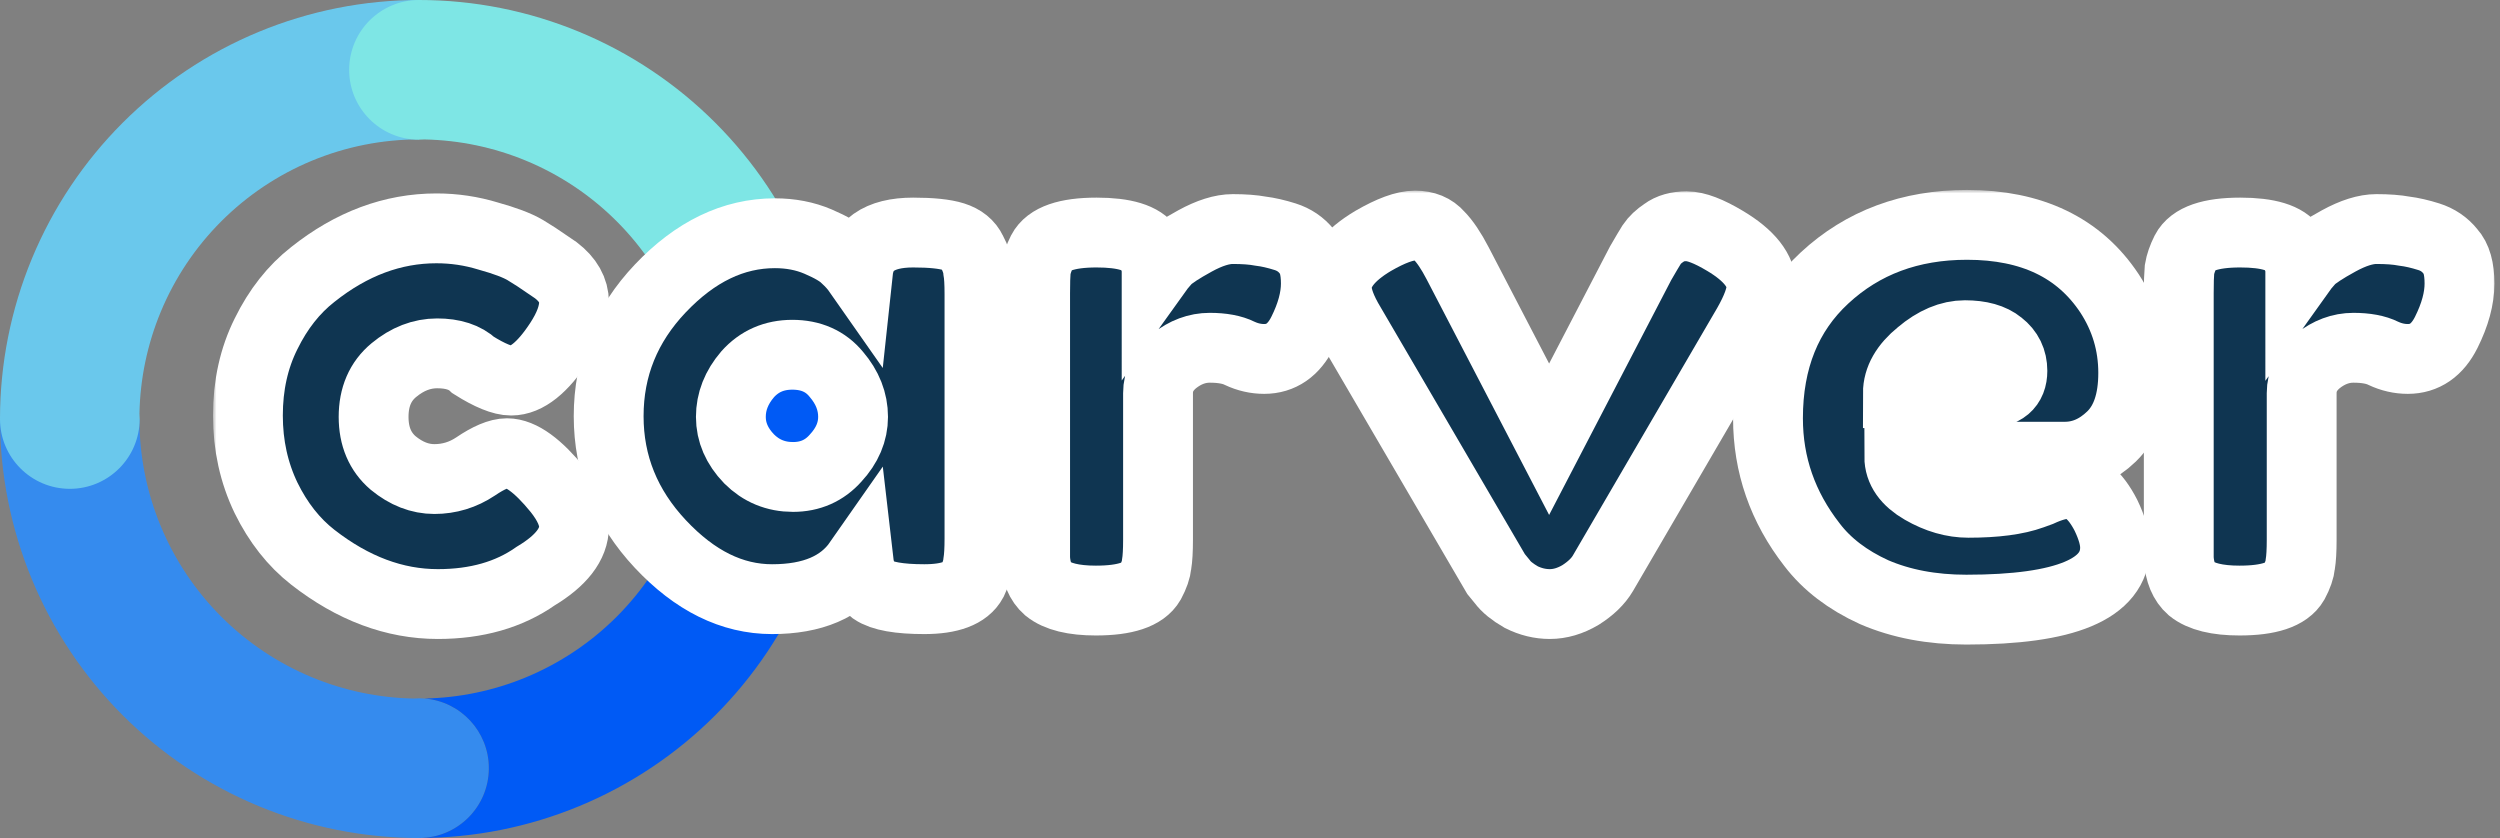<svg width="358" height="120" viewBox="0 0 358 120" fill="none" xmlns="http://www.w3.org/2000/svg">
<rect x="0" y="0" width="358" height="120" fill="#808080" stroke="none"/>
<path fill-rule="evenodd" clip-rule="evenodd" d="M59.222 100.03C59.479 100.01 59.738 100 60 100C65.523 100 70 104.477 70 110C70 115.523 65.523 120 60 120C52.121 120 44.319 118.448 37.039 115.433C29.759 112.418 23.145 107.998 17.574 102.426C12.002 96.855 7.582 90.241 4.567 82.961C1.552 75.681 0 67.879 0 60L19.963 60C19.963 65.258 20.998 70.464 23.01 75.322C25.022 80.179 27.971 84.593 31.689 88.311C35.407 92.028 39.821 94.978 44.678 96.99C49.296 98.903 54.229 99.933 59.222 100.03Z" fill="#358BEE"/>
<path fill-rule="evenodd" clip-rule="evenodd" d="M19.97 59.222C19.99 59.479 20 59.738 20 60C20 65.523 15.523 70 10 70C4.477 70 0 65.523 0 60C0 52.121 1.552 44.319 4.567 37.039C7.583 29.759 12.002 23.145 17.574 17.574C23.145 12.002 29.759 7.582 37.039 4.567C44.319 1.552 52.121 0 60 0L60 19.963C54.742 19.963 49.536 20.998 44.678 23.01C39.821 25.022 35.407 27.971 31.689 31.689C27.971 35.407 25.022 39.821 23.01 44.678C21.098 49.296 20.067 54.229 19.97 59.222Z" fill="#6AC8EC"/>
<path fill-rule="evenodd" clip-rule="evenodd" d="M60.778 19.97C60.521 19.99 60.262 20 60 20C54.477 20 50 15.523 50 10C50 4.477 54.477 0 60 0C67.879 0 75.681 1.552 82.961 4.567C90.24 7.583 96.855 12.002 102.426 17.574C107.998 23.145 112.417 29.759 115.433 37.039C118.448 44.319 120 52.121 120 60L100.037 60C100.037 54.742 99.002 49.536 96.99 44.678C94.978 39.821 92.028 35.407 88.311 31.689C84.593 27.971 80.179 25.022 75.322 23.01C70.704 21.098 65.771 20.067 60.778 19.97Z" fill="#7EE6E5"/>
<path d="M70 110C70 104.739 65.937 100.427 60.778 100.03C65.77 99.933 70.704 98.903 75.322 96.99C80.179 94.978 84.593 92.028 88.311 88.311C92.028 84.593 94.978 80.179 96.99 75.322C98.903 70.704 99.933 65.771 100.03 60.778C100.01 60.521 100 60.262 100 60C100 54.477 104.477 50 110 50C115.523 50 120 54.477 120 60C120 67.879 118.448 75.681 115.433 82.961C112.418 90.24 107.998 96.855 102.426 102.426C96.855 107.998 90.241 112.417 82.961 115.433C75.681 118.448 67.879 120 60 120C65.523 120 70 115.523 70 110Z" fill="#005AF5"/>
<mask id="path-5-outside-1" maskUnits="userSpaceOnUse" x="30.5" y="27.2" width="327" height="66" fill="black">
<rect fill="white" x="30.5" y="27.2" width="327" height="66"/>
<path d="M53.5 59.7C53.5 62.5 54.433 64.7 56.3 66.3C58.167 67.833 60.133 68.6 62.2 68.6C64.333 68.6 66.3 68 68.1 66.8C69.967 65.533 71.467 64.9 72.6 64.9C74.6 64.9 77.033 66.667 79.9 70.2C81.433 72.133 82.2 73.867 82.2 75.4C82.2 77.933 80.367 80.3 76.7 82.5C72.9 85.167 68.233 86.5 62.7 86.5C56.5 86.5 50.533 84.267 44.8 79.8C42.067 77.667 39.833 74.833 38.1 71.3C36.367 67.7 35.5 63.767 35.5 59.5C35.5 55.167 36.367 51.267 38.1 47.8C39.833 44.267 42.067 41.433 44.8 39.3C50.333 34.9 56.233 32.7 62.5 32.7C65.033 32.7 67.5 33.067 69.9 33.8C72.3 34.467 74.067 35.133 75.2 35.8L76.8 36.8C78 37.6 78.933 38.233 79.6 38.7C81.333 40.033 82.2 41.567 82.2 43.3C82.2 44.967 81.5 46.867 80.1 49C77.7 52.667 75.4 54.5 73.2 54.5C71.933 54.5 70.133 53.767 67.8 52.3C66.6 51.167 64.867 50.6 62.6 50.6C60.4 50.6 58.333 51.4 56.4 53C54.467 54.6 53.5 56.833 53.5 59.7Z"/>
<path d="M122.86 38.9C123.26 35.167 125.893 33.3 130.76 33.3C133.36 33.3 135.293 33.5 136.56 33.9C137.827 34.3 138.693 35 139.16 36C139.693 37 139.993 37.9 140.06 38.7C140.193 39.433 140.26 40.567 140.26 42.1V77.1C140.26 78.633 140.193 79.8 140.06 80.6C139.993 81.333 139.727 82.2 139.26 83.2C138.327 84.933 136.027 85.8 132.36 85.8C128.76 85.8 126.327 85.367 125.06 84.5C123.86 83.567 123.16 82.233 122.96 80.5C120.493 84.033 116.36 85.8 110.56 85.8C104.827 85.8 99.493 83.167 94.56 77.9C89.627 72.633 87.16 66.533 87.16 59.6C87.16 52.6 89.627 46.5 94.56 41.3C99.56 36.033 105.027 33.4 110.96 33.4C113.227 33.4 115.293 33.8 117.16 34.6C119.027 35.4 120.327 36.167 121.06 36.9C121.793 37.567 122.393 38.233 122.86 38.9ZM104.66 59.7C104.66 61.9 105.527 63.9 107.26 65.7C108.993 67.433 111.093 68.3 113.56 68.3C116.027 68.3 118.06 67.4 119.66 65.6C121.327 63.8 122.16 61.833 122.16 59.7C122.16 57.5 121.36 55.467 119.76 53.6C118.227 51.733 116.127 50.8 113.46 50.8C110.86 50.8 108.727 51.733 107.06 53.6C105.46 55.467 104.66 57.5 104.66 59.7Z"/>
<path d="M184.03 33.9C185.297 34.3 186.33 35 187.13 36C187.997 36.933 188.43 38.467 188.43 40.6C188.43 42.733 187.797 45.067 186.53 47.6C185.264 50.133 183.43 51.4 181.03 51.4C179.83 51.4 178.664 51.133 177.53 50.6C176.464 50.067 175.03 49.8 173.23 49.8C171.43 49.8 169.73 50.433 168.13 51.7C166.597 52.967 165.83 54.5 165.83 56.3V77.3C165.83 78.833 165.764 80 165.63 80.8C165.564 81.533 165.264 82.4 164.73 83.4C163.73 85.133 161.13 86 156.93 86C153.73 86 151.43 85.433 150.03 84.3C148.964 83.367 148.364 81.933 148.23 80C148.23 79.333 148.23 78.367 148.23 77.1V42C148.23 40.467 148.264 39.333 148.33 38.6C148.464 37.8 148.764 36.933 149.23 36C150.164 34.2 152.764 33.3 157.03 33.3C161.03 33.3 163.53 34.067 164.53 35.6C165.264 36.667 165.63 37.767 165.63 38.9C165.964 38.433 166.43 37.867 167.03 37.2C167.697 36.533 169.064 35.633 171.13 34.5C173.197 33.367 174.997 32.8 176.53 32.8C178.13 32.8 179.464 32.9 180.53 33.1C181.597 33.233 182.764 33.5 184.03 33.9Z"/>
<path d="M247.034 34.5C250.5 36.567 252.234 38.767 252.234 41.1C252.234 42.433 251.567 44.267 250.234 46.6L229.534 82.1C228.867 83.233 227.8 84.267 226.334 85.2C224.867 86.067 223.4 86.5 221.934 86.5C220.534 86.5 219.167 86.167 217.834 85.5C216.567 84.767 215.667 84.033 215.134 83.3L214.234 82.2L193.434 46.6C192.1 44.4 191.434 42.6 191.434 41.2C191.434 38.8 193.167 36.567 196.634 34.5C199.167 33.033 201.167 32.3 202.634 32.3C204.1 32.3 205.234 32.767 206.034 33.7C206.9 34.567 207.8 35.9 208.734 37.7L221.834 62.9L234.934 37.7C235.667 36.433 236.2 35.533 236.534 35C236.934 34.4 237.534 33.833 238.334 33.3C239.134 32.7 240.2 32.4 241.534 32.4C242.867 32.4 244.7 33.1 247.034 34.5Z"/>
<path d="M305.476 53.4C305.476 57.467 304.442 60.5 302.376 62.5C300.376 64.433 298.142 65.4 295.676 65.4H271.976C271.976 67.267 273.076 68.833 275.276 70.1C277.476 71.367 279.676 72 281.876 72C285.742 72 288.776 71.6 290.976 70.8L292.076 70.4C293.676 69.667 295.009 69.3 296.076 69.3C298.209 69.3 300.042 70.8 301.576 73.8C302.442 75.6 302.876 77.133 302.876 78.4C302.876 84.333 295.776 87.3 281.576 87.3C276.642 87.3 272.242 86.467 268.376 84.8C264.576 83.067 261.609 80.8 259.476 78C255.276 72.6 253.176 66.567 253.176 59.9C253.176 51.5 255.876 44.8 261.276 39.8C266.742 34.733 273.542 32.2 281.676 32.2C290.942 32.2 297.742 35.467 302.076 42C304.342 45.467 305.476 49.267 305.476 53.4ZM284.376 56.3C286.909 56.3 288.176 55.233 288.176 53.1C288.176 51.567 287.576 50.333 286.376 49.4C285.242 48.467 283.576 48 281.376 48C279.242 48 277.109 48.9 274.976 50.7C272.842 52.433 271.776 54.3 271.776 56.3H284.376Z"/>
<path d="M347.8 33.9C349.067 34.3 350.1 35 350.9 36C351.767 36.933 352.2 38.467 352.2 40.6C352.2 42.733 351.567 45.067 350.3 47.6C349.033 50.133 347.2 51.4 344.8 51.4C343.6 51.4 342.433 51.133 341.3 50.6C340.233 50.067 338.8 49.8 337 49.8C335.2 49.8 333.5 50.433 331.9 51.7C330.367 52.967 329.6 54.5 329.6 56.3V77.3C329.6 78.833 329.533 80 329.4 80.8C329.333 81.533 329.033 82.4 328.5 83.4C327.5 85.133 324.9 86 320.7 86C317.5 86 315.2 85.433 313.8 84.3C312.733 83.367 312.133 81.933 312 80C312 79.333 312 78.367 312 77.1V42C312 40.467 312.033 39.333 312.1 38.6C312.233 37.8 312.533 36.933 313 36C313.933 34.2 316.533 33.3 320.8 33.3C324.8 33.3 327.3 34.067 328.3 35.6C329.033 36.667 329.4 37.767 329.4 38.9C329.733 38.433 330.2 37.867 330.8 37.2C331.467 36.533 332.833 35.633 334.9 34.5C336.967 33.367 338.767 32.8 340.3 32.8C341.9 32.8 343.233 32.9 344.3 33.1C345.367 33.233 346.533 33.5 347.8 33.9Z"/>
</mask>
<path d="M53.5 59.7C53.5 62.5 54.433 64.7 56.3 66.3C58.167 67.833 60.133 68.6 62.2 68.6C64.333 68.6 66.3 68 68.1 66.8C69.967 65.533 71.467 64.9 72.6 64.9C74.6 64.9 77.033 66.667 79.9 70.2C81.433 72.133 82.2 73.867 82.2 75.4C82.2 77.933 80.367 80.3 76.7 82.5C72.9 85.167 68.233 86.5 62.7 86.5C56.5 86.5 50.533 84.267 44.8 79.8C42.067 77.667 39.833 74.833 38.1 71.3C36.367 67.7 35.5 63.767 35.5 59.5C35.5 55.167 36.367 51.267 38.1 47.8C39.833 44.267 42.067 41.433 44.8 39.3C50.333 34.9 56.233 32.7 62.5 32.7C65.033 32.7 67.5 33.067 69.9 33.8C72.3 34.467 74.067 35.133 75.2 35.8L76.8 36.8C78 37.6 78.933 38.233 79.6 38.7C81.333 40.033 82.2 41.567 82.2 43.3C82.2 44.967 81.5 46.867 80.1 49C77.7 52.667 75.4 54.5 73.2 54.5C71.933 54.5 70.133 53.767 67.8 52.3C66.6 51.167 64.867 50.6 62.6 50.6C60.4 50.6 58.333 51.4 56.4 53C54.467 54.6 53.5 56.833 53.5 59.7Z" fill="#0F3551"/>
<path d="M122.86 38.9C123.26 35.167 125.893 33.3 130.76 33.3C133.36 33.3 135.293 33.5 136.56 33.9C137.827 34.3 138.693 35 139.16 36C139.693 37 139.993 37.9 140.06 38.7C140.193 39.433 140.26 40.567 140.26 42.1V77.1C140.26 78.633 140.193 79.8 140.06 80.6C139.993 81.333 139.727 82.2 139.26 83.2C138.327 84.933 136.027 85.8 132.36 85.8C128.76 85.8 126.327 85.367 125.06 84.5C123.86 83.567 123.16 82.233 122.96 80.5C120.493 84.033 116.36 85.8 110.56 85.8C104.827 85.8 99.493 83.167 94.56 77.9C89.627 72.633 87.16 66.533 87.16 59.6C87.16 52.6 89.627 46.5 94.56 41.3C99.56 36.033 105.027 33.4 110.96 33.4C113.227 33.4 115.293 33.8 117.16 34.6C119.027 35.4 120.327 36.167 121.06 36.9C121.793 37.567 122.393 38.233 122.86 38.9ZM104.66 59.7C104.66 61.9 105.527 63.9 107.26 65.7C108.993 67.433 111.093 68.3 113.56 68.3C116.027 68.3 118.06 67.4 119.66 65.6C121.327 63.8 122.16 61.833 122.16 59.7C122.16 57.5 121.36 55.467 119.76 53.6C118.227 51.733 116.127 50.8 113.46 50.8C110.86 50.8 108.727 51.733 107.06 53.6C105.46 55.467 104.66 57.5 104.66 59.7Z" fill="#0F3551"/>
<path d="M184.03 33.9C185.297 34.3 186.33 35 187.13 36C187.997 36.933 188.43 38.467 188.43 40.6C188.43 42.733 187.797 45.067 186.53 47.6C185.264 50.133 183.43 51.4 181.03 51.4C179.83 51.4 178.664 51.133 177.53 50.6C176.464 50.067 175.03 49.8 173.23 49.8C171.43 49.8 169.73 50.433 168.13 51.7C166.597 52.967 165.83 54.5 165.83 56.3V77.3C165.83 78.833 165.764 80 165.63 80.8C165.564 81.533 165.264 82.4 164.73 83.4C163.73 85.133 161.13 86 156.93 86C153.73 86 151.43 85.433 150.03 84.3C148.964 83.367 148.364 81.933 148.23 80C148.23 79.333 148.23 78.367 148.23 77.1V42C148.23 40.467 148.264 39.333 148.33 38.6C148.464 37.8 148.764 36.933 149.23 36C150.164 34.2 152.764 33.3 157.03 33.3C161.03 33.3 163.53 34.067 164.53 35.6C165.264 36.667 165.63 37.767 165.63 38.9C165.964 38.433 166.43 37.867 167.03 37.2C167.697 36.533 169.064 35.633 171.13 34.5C173.197 33.367 174.997 32.8 176.53 32.8C178.13 32.8 179.464 32.9 180.53 33.1C181.597 33.233 182.764 33.5 184.03 33.9Z" fill="#0F3551"/>
<path d="M247.034 34.5C250.5 36.567 252.234 38.767 252.234 41.1C252.234 42.433 251.567 44.267 250.234 46.6L229.534 82.1C228.867 83.233 227.8 84.267 226.334 85.2C224.867 86.067 223.4 86.5 221.934 86.5C220.534 86.5 219.167 86.167 217.834 85.5C216.567 84.767 215.667 84.033 215.134 83.3L214.234 82.2L193.434 46.6C192.1 44.4 191.434 42.6 191.434 41.2C191.434 38.8 193.167 36.567 196.634 34.5C199.167 33.033 201.167 32.3 202.634 32.3C204.1 32.3 205.234 32.767 206.034 33.7C206.9 34.567 207.8 35.9 208.734 37.7L221.834 62.9L234.934 37.7C235.667 36.433 236.2 35.533 236.534 35C236.934 34.4 237.534 33.833 238.334 33.3C239.134 32.7 240.2 32.4 241.534 32.4C242.867 32.4 244.7 33.1 247.034 34.5Z" fill="#0F3551"/>
<path d="M305.476 53.4C305.476 57.467 304.442 60.5 302.376 62.5C300.376 64.433 298.142 65.4 295.676 65.4H271.976C271.976 67.267 273.076 68.833 275.276 70.1C277.476 71.367 279.676 72 281.876 72C285.742 72 288.776 71.6 290.976 70.8L292.076 70.4C293.676 69.667 295.009 69.3 296.076 69.3C298.209 69.3 300.042 70.8 301.576 73.8C302.442 75.6 302.876 77.133 302.876 78.4C302.876 84.333 295.776 87.3 281.576 87.3C276.642 87.3 272.242 86.467 268.376 84.8C264.576 83.067 261.609 80.8 259.476 78C255.276 72.6 253.176 66.567 253.176 59.9C253.176 51.5 255.876 44.8 261.276 39.8C266.742 34.733 273.542 32.2 281.676 32.2C290.942 32.2 297.742 35.467 302.076 42C304.342 45.467 305.476 49.267 305.476 53.4ZM284.376 56.3C286.909 56.3 288.176 55.233 288.176 53.1C288.176 51.567 287.576 50.333 286.376 49.4C285.242 48.467 283.576 48 281.376 48C279.242 48 277.109 48.9 274.976 50.7C272.842 52.433 271.776 54.3 271.776 56.3H284.376Z" fill="#0F3551"/>
<path d="M347.8 33.9C349.067 34.3 350.1 35 350.9 36C351.767 36.933 352.2 38.467 352.2 40.6C352.2 42.733 351.567 45.067 350.3 47.6C349.033 50.133 347.2 51.4 344.8 51.4C343.6 51.4 342.433 51.133 341.3 50.6C340.233 50.067 338.8 49.8 337 49.8C335.2 49.8 333.5 50.433 331.9 51.7C330.367 52.967 329.6 54.5 329.6 56.3V77.3C329.6 78.833 329.533 80 329.4 80.8C329.333 81.533 329.033 82.4 328.5 83.4C327.5 85.133 324.9 86 320.7 86C317.5 86 315.2 85.433 313.8 84.3C312.733 83.367 312.133 81.933 312 80C312 79.333 312 78.367 312 77.1V42C312 40.467 312.033 39.333 312.1 38.6C312.233 37.8 312.533 36.933 313 36C313.933 34.2 316.533 33.3 320.8 33.3C324.8 33.3 327.3 34.067 328.3 35.6C329.033 36.667 329.4 37.767 329.4 38.9C329.733 38.433 330.2 37.867 330.8 37.2C331.467 36.533 332.833 35.633 334.9 34.5C336.967 33.367 338.767 32.8 340.3 32.8C341.9 32.8 343.233 32.9 344.3 33.1C345.367 33.233 346.533 33.5 347.8 33.9Z" fill="#0F3551"/>
<path d="M53.5 59.7C53.5 62.5 54.433 64.7 56.3 66.3C58.167 67.833 60.133 68.6 62.2 68.6C64.333 68.6 66.3 68 68.1 66.8C69.967 65.533 71.467 64.9 72.6 64.9C74.6 64.9 77.033 66.667 79.9 70.2C81.433 72.133 82.2 73.867 82.2 75.4C82.2 77.933 80.367 80.3 76.7 82.5C72.9 85.167 68.233 86.5 62.7 86.5C56.5 86.5 50.533 84.267 44.8 79.8C42.067 77.667 39.833 74.833 38.1 71.3C36.367 67.7 35.5 63.767 35.5 59.5C35.5 55.167 36.367 51.267 38.1 47.8C39.833 44.267 42.067 41.433 44.8 39.3C50.333 34.9 56.233 32.7 62.5 32.7C65.033 32.7 67.5 33.067 69.9 33.8C72.3 34.467 74.067 35.133 75.2 35.8L76.8 36.8C78 37.6 78.933 38.233 79.6 38.7C81.333 40.033 82.2 41.567 82.2 43.3C82.2 44.967 81.5 46.867 80.1 49C77.7 52.667 75.4 54.5 73.2 54.5C71.933 54.5 70.133 53.767 67.8 52.3C66.6 51.167 64.867 50.6 62.6 50.6C60.4 50.6 58.333 51.4 56.4 53C54.467 54.6 53.5 56.833 53.5 59.7Z" stroke="white" stroke-width="10" mask="url(#path-5-outside-1)"/>
<path d="M122.86 38.9C123.26 35.167 125.893 33.3 130.76 33.3C133.36 33.3 135.293 33.5 136.56 33.9C137.827 34.3 138.693 35 139.16 36C139.693 37 139.993 37.9 140.06 38.7C140.193 39.433 140.26 40.567 140.26 42.1V77.1C140.26 78.633 140.193 79.8 140.06 80.6C139.993 81.333 139.727 82.2 139.26 83.2C138.327 84.933 136.027 85.8 132.36 85.8C128.76 85.8 126.327 85.367 125.06 84.5C123.86 83.567 123.16 82.233 122.96 80.5C120.493 84.033 116.36 85.8 110.56 85.8C104.827 85.8 99.493 83.167 94.56 77.9C89.627 72.633 87.16 66.533 87.16 59.6C87.16 52.6 89.627 46.5 94.56 41.3C99.56 36.033 105.027 33.4 110.96 33.4C113.227 33.4 115.293 33.8 117.16 34.6C119.027 35.4 120.327 36.167 121.06 36.9C121.793 37.567 122.393 38.233 122.86 38.9ZM104.66 59.7C104.66 61.9 105.527 63.9 107.26 65.7C108.993 67.433 111.093 68.3 113.56 68.3C116.027 68.3 118.06 67.4 119.66 65.6C121.327 63.8 122.16 61.833 122.16 59.7C122.16 57.5 121.36 55.467 119.76 53.6C118.227 51.733 116.127 50.8 113.46 50.8C110.86 50.8 108.727 51.733 107.06 53.6C105.46 55.467 104.66 57.5 104.66 59.7Z" stroke="white" stroke-width="10" mask="url(#path-5-outside-1)"/>
<path d="M184.03 33.9C185.297 34.3 186.33 35 187.13 36C187.997 36.933 188.43 38.467 188.43 40.6C188.43 42.733 187.797 45.067 186.53 47.6C185.264 50.133 183.43 51.4 181.03 51.4C179.83 51.4 178.664 51.133 177.53 50.6C176.464 50.067 175.03 49.8 173.23 49.8C171.43 49.8 169.73 50.433 168.13 51.7C166.597 52.967 165.83 54.5 165.83 56.3V77.3C165.83 78.833 165.764 80 165.63 80.8C165.564 81.533 165.264 82.4 164.73 83.4C163.73 85.133 161.13 86 156.93 86C153.73 86 151.43 85.433 150.03 84.3C148.964 83.367 148.364 81.933 148.23 80C148.23 79.333 148.23 78.367 148.23 77.1V42C148.23 40.467 148.264 39.333 148.33 38.6C148.464 37.8 148.764 36.933 149.23 36C150.164 34.2 152.764 33.3 157.03 33.3C161.03 33.3 163.53 34.067 164.53 35.6C165.264 36.667 165.63 37.767 165.63 38.9C165.964 38.433 166.43 37.867 167.03 37.2C167.697 36.533 169.064 35.633 171.13 34.5C173.197 33.367 174.997 32.8 176.53 32.8C178.13 32.8 179.464 32.9 180.53 33.1C181.597 33.233 182.764 33.5 184.03 33.9Z" stroke="white" stroke-width="10" mask="url(#path-5-outside-1)"/>
<path d="M247.034 34.5C250.5 36.567 252.234 38.767 252.234 41.1C252.234 42.433 251.567 44.267 250.234 46.6L229.534 82.1C228.867 83.233 227.8 84.267 226.334 85.2C224.867 86.067 223.4 86.5 221.934 86.5C220.534 86.5 219.167 86.167 217.834 85.5C216.567 84.767 215.667 84.033 215.134 83.3L214.234 82.2L193.434 46.6C192.1 44.4 191.434 42.6 191.434 41.2C191.434 38.8 193.167 36.567 196.634 34.5C199.167 33.033 201.167 32.3 202.634 32.3C204.1 32.3 205.234 32.767 206.034 33.7C206.9 34.567 207.8 35.9 208.734 37.7L221.834 62.9L234.934 37.7C235.667 36.433 236.2 35.533 236.534 35C236.934 34.4 237.534 33.833 238.334 33.3C239.134 32.7 240.2 32.4 241.534 32.4C242.867 32.4 244.7 33.1 247.034 34.5Z" stroke="white" stroke-width="10" mask="url(#path-5-outside-1)"/>
<path d="M305.476 53.4C305.476 57.467 304.442 60.5 302.376 62.5C300.376 64.433 298.142 65.4 295.676 65.4H271.976C271.976 67.267 273.076 68.833 275.276 70.1C277.476 71.367 279.676 72 281.876 72C285.742 72 288.776 71.6 290.976 70.8L292.076 70.4C293.676 69.667 295.009 69.3 296.076 69.3C298.209 69.3 300.042 70.8 301.576 73.8C302.442 75.6 302.876 77.133 302.876 78.4C302.876 84.333 295.776 87.3 281.576 87.3C276.642 87.3 272.242 86.467 268.376 84.8C264.576 83.067 261.609 80.8 259.476 78C255.276 72.6 253.176 66.567 253.176 59.9C253.176 51.5 255.876 44.8 261.276 39.8C266.742 34.733 273.542 32.2 281.676 32.2C290.942 32.2 297.742 35.467 302.076 42C304.342 45.467 305.476 49.267 305.476 53.4ZM284.376 56.3C286.909 56.3 288.176 55.233 288.176 53.1C288.176 51.567 287.576 50.333 286.376 49.4C285.242 48.467 283.576 48 281.376 48C279.242 48 277.109 48.9 274.976 50.7C272.842 52.433 271.776 54.3 271.776 56.3H284.376Z" stroke="white" stroke-width="10" mask="url(#path-5-outside-1)"/>
<path d="M347.8 33.9C349.067 34.3 350.1 35 350.9 36C351.767 36.933 352.2 38.467 352.2 40.6C352.2 42.733 351.567 45.067 350.3 47.6C349.033 50.133 347.2 51.4 344.8 51.4C343.6 51.4 342.433 51.133 341.3 50.6C340.233 50.067 338.8 49.8 337 49.8C335.2 49.8 333.5 50.433 331.9 51.7C330.367 52.967 329.6 54.5 329.6 56.3V77.3C329.6 78.833 329.533 80 329.4 80.8C329.333 81.533 329.033 82.4 328.5 83.4C327.5 85.133 324.9 86 320.7 86C317.5 86 315.2 85.433 313.8 84.3C312.733 83.367 312.133 81.933 312 80C312 79.333 312 78.367 312 77.1V42C312 40.467 312.033 39.333 312.1 38.6C312.233 37.8 312.533 36.933 313 36C313.933 34.2 316.533 33.3 320.8 33.3C324.8 33.3 327.3 34.067 328.3 35.6C329.033 36.667 329.4 37.767 329.4 38.9C329.733 38.433 330.2 37.867 330.8 37.2C331.467 36.533 332.833 35.633 334.9 34.5C336.967 33.367 338.767 32.8 340.3 32.8C341.9 32.8 343.233 32.9 344.3 33.1C345.367 33.233 346.533 33.5 347.8 33.9Z" stroke="white" stroke-width="10" mask="url(#path-5-outside-1)"/>
</svg>

